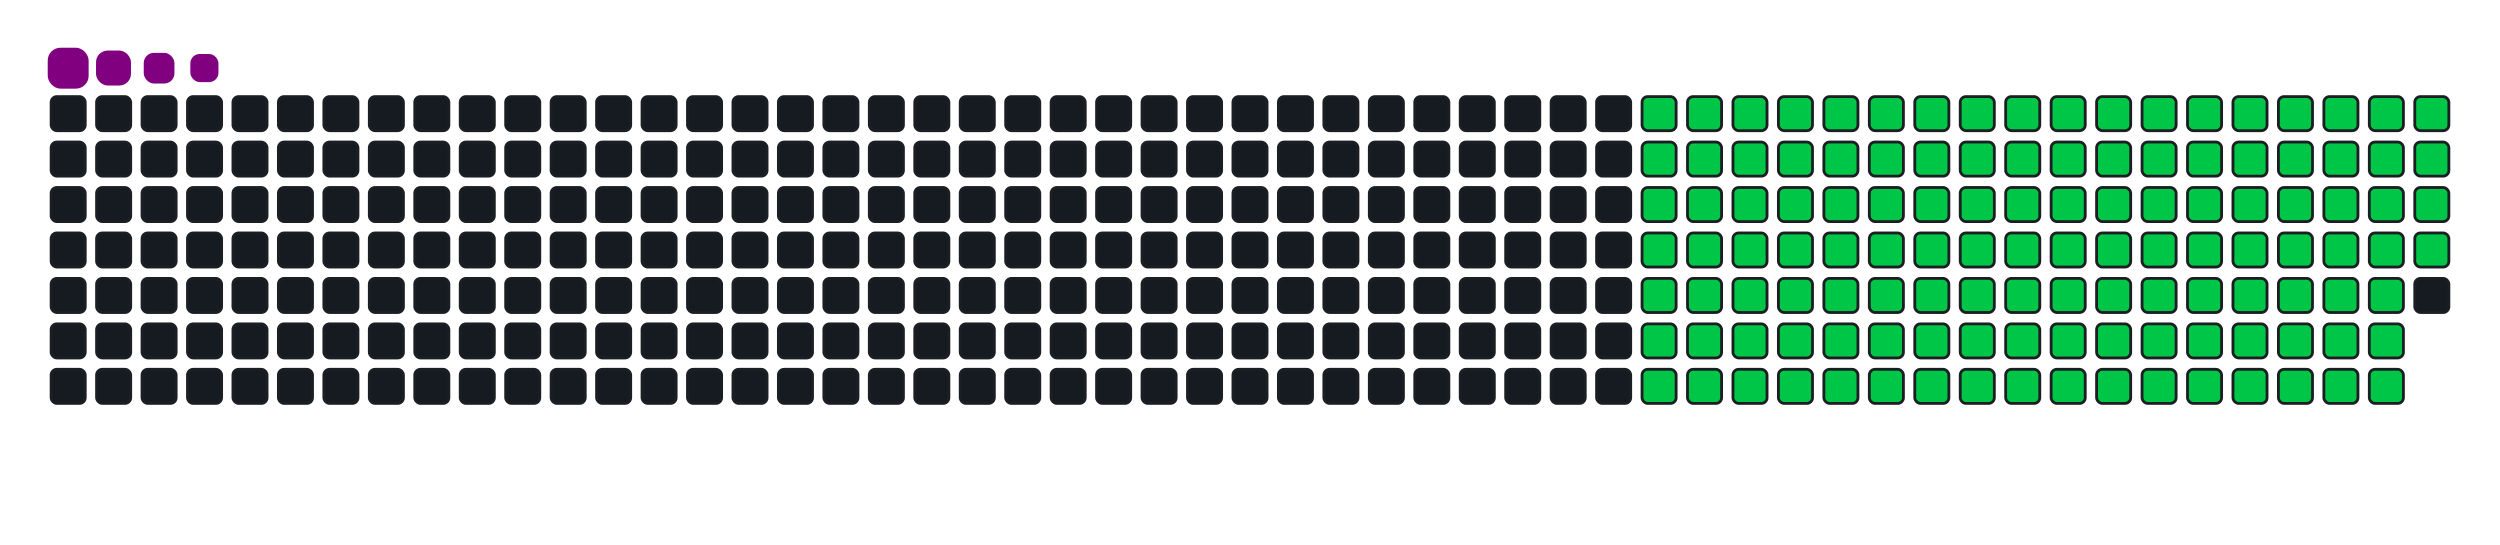<svg viewBox="-16 -32 880 192" width="880" height="192" xmlns="http://www.w3.org/2000/svg"><desc>Generated with https://github.com/Platane/snk</desc><style>:root{--cb:#1b1f230a;--cs:purple;--ce:#161b22;--c0:#161b22;--c1:#01311f;--c2:#034525;--c3:#0f6d31;--c4:#00c647}.c{shape-rendering:geometricPrecision;fill:#161b22;stroke-width:1px;stroke:#1b1f230a;animation:none 21700ms linear infinite;width:12px;height:12px}@keyframes c0{16.58%{fill:#00c647}16.6%,100%{fill:#161b22}}.c.c0{fill:#00c647;animation-name:c0}@keyframes c1{32.71%{fill:#00c647}32.73%,100%{fill:#161b22}}.c.c1{fill:#00c647;animation-name:c1}@keyframes c2{33.17%{fill:#00c647}33.19%,100%{fill:#161b22}}.c.c2{fill:#00c647;animation-name:c2}@keyframes c3{49.3%{fill:#00c647}49.32%,100%{fill:#161b22}}.c.c3{fill:#00c647;animation-name:c3}@keyframes c4{49.76%{fill:#00c647}49.78%,100%{fill:#161b22}}.c.c4{fill:#00c647;animation-name:c4}@keyframes c5{64.97%{fill:#00c647}64.99%,100%{fill:#161b22}}.c.c5{fill:#00c647;animation-name:c5}@keyframes c6{65.43%{fill:#00c647}65.45%,100%{fill:#161b22}}.c.c6{fill:#00c647;animation-name:c6}@keyframes c7{17.04%{fill:#00c647}17.06%,100%{fill:#161b22}}.c.c7{fill:#00c647;animation-name:c7}@keyframes c8{32.25%{fill:#00c647}32.27%,100%{fill:#161b22}}.c.c8{fill:#00c647;animation-name:c8}@keyframes c9{33.63%{fill:#00c647}33.65%,100%{fill:#161b22}}.c.c9{fill:#00c647;animation-name:c9}@keyframes ca{48.84%{fill:#00c647}48.86%,100%{fill:#161b22}}.c.ca{fill:#00c647;animation-name:ca}@keyframes cb{50.22%{fill:#00c647}50.24%,100%{fill:#161b22}}.c.cb{fill:#00c647;animation-name:cb}@keyframes cc{64.51%{fill:#00c647}64.53%,100%{fill:#161b22}}.c.cc{fill:#00c647;animation-name:cc}@keyframes cd{65.89%{fill:#00c647}65.91%,100%{fill:#161b22}}.c.cd{fill:#00c647;animation-name:cd}@keyframes ce{17.5%{fill:#00c647}17.52%,100%{fill:#161b22}}.c.ce{fill:#00c647;animation-name:ce}@keyframes cf{31.79%{fill:#00c647}31.81%,100%{fill:#161b22}}.c.cf{fill:#00c647;animation-name:cf}@keyframes cg{34.09%{fill:#00c647}34.11%,100%{fill:#161b22}}.c.cg{fill:#00c647;animation-name:cg}@keyframes ch{48.38%{fill:#00c647}48.4%,100%{fill:#161b22}}.c.ch{fill:#00c647;animation-name:ch}@keyframes ci{50.68%{fill:#00c647}50.7%,100%{fill:#161b22}}.c.ci{fill:#00c647;animation-name:ci}@keyframes cj{64.05%{fill:#00c647}64.07%,100%{fill:#161b22}}.c.cj{fill:#00c647;animation-name:cj}@keyframes ck{66.35%{fill:#00c647}66.37%,100%{fill:#161b22}}.c.ck{fill:#00c647;animation-name:ck}@keyframes cl{17.96%{fill:#00c647}17.98%,100%{fill:#161b22}}.c.cl{fill:#00c647;animation-name:cl}@keyframes cm{31.33%{fill:#00c647}31.35%,100%{fill:#161b22}}.c.cm{fill:#00c647;animation-name:cm}@keyframes cn{34.55%{fill:#00c647}34.57%,100%{fill:#161b22}}.c.cn{fill:#00c647;animation-name:cn}@keyframes co{47.92%{fill:#00c647}47.94%,100%{fill:#161b22}}.c.co{fill:#00c647;animation-name:co}@keyframes cp{51.14%{fill:#00c647}51.16%,100%{fill:#161b22}}.c.cp{fill:#00c647;animation-name:cp}@keyframes cq{63.58%{fill:#00c647}63.6%,100%{fill:#161b22}}.c.cq{fill:#00c647;animation-name:cq}@keyframes cr{66.81%{fill:#00c647}66.83%,100%{fill:#161b22}}.c.cr{fill:#00c647;animation-name:cr}@keyframes cs{18.42%{fill:#00c647}18.44%,100%{fill:#161b22}}.c.cs{fill:#00c647;animation-name:cs}@keyframes ct{30.87%{fill:#00c647}30.89%,100%{fill:#161b22}}.c.ct{fill:#00c647;animation-name:ct}@keyframes cu{35.01%{fill:#00c647}35.03%,100%{fill:#161b22}}.c.cu{fill:#00c647;animation-name:cu}@keyframes cv{47.46%{fill:#00c647}47.48%,100%{fill:#161b22}}.c.cv{fill:#00c647;animation-name:cv}@keyframes cw{51.6%{fill:#00c647}51.62%,100%{fill:#161b22}}.c.cw{fill:#00c647;animation-name:cw}@keyframes cx{63.12%{fill:#00c647}63.14%,100%{fill:#161b22}}.c.cx{fill:#00c647;animation-name:cx}@keyframes cy{67.27%{fill:#00c647}67.29%,100%{fill:#161b22}}.c.cy{fill:#00c647;animation-name:cy}@keyframes cz{18.88%{fill:#00c647}18.9%,100%{fill:#161b22}}.c.cz{fill:#00c647;animation-name:cz}@keyframes c10{30.4%{fill:#00c647}30.42%,100%{fill:#161b22}}.c.c10{fill:#00c647;animation-name:c10}@keyframes c11{35.47%{fill:#00c647}35.49%,100%{fill:#161b22}}.c.c11{fill:#00c647;animation-name:c11}@keyframes c12{46.99%{fill:#00c647}47.01%,100%{fill:#161b22}}.c.c12{fill:#00c647;animation-name:c12}@keyframes c13{52.06%{fill:#00c647}52.08%,100%{fill:#161b22}}.c.c13{fill:#00c647;animation-name:c13}@keyframes c14{62.66%{fill:#00c647}62.68%,100%{fill:#161b22}}.c.c14{fill:#00c647;animation-name:c14}@keyframes c15{67.73%{fill:#00c647}67.75%,100%{fill:#161b22}}.c.c15{fill:#00c647;animation-name:c15}@keyframes c16{19.34%{fill:#00c647}19.36%,100%{fill:#161b22}}.c.c16{fill:#00c647;animation-name:c16}@keyframes c17{29.94%{fill:#00c647}29.96%,100%{fill:#161b22}}.c.c17{fill:#00c647;animation-name:c17}@keyframes c18{35.93%{fill:#00c647}35.95%,100%{fill:#161b22}}.c.c18{fill:#00c647;animation-name:c18}@keyframes c19{46.53%{fill:#00c647}46.55%,100%{fill:#161b22}}.c.c19{fill:#00c647;animation-name:c19}@keyframes c1a{52.52%{fill:#00c647}52.54%,100%{fill:#161b22}}.c.c1a{fill:#00c647;animation-name:c1a}@keyframes c1b{62.2%{fill:#00c647}62.22%,100%{fill:#161b22}}.c.c1b{fill:#00c647;animation-name:c1b}@keyframes c1c{68.19%{fill:#00c647}68.21%,100%{fill:#161b22}}.c.c1c{fill:#00c647;animation-name:c1c}@keyframes c1d{19.81%{fill:#00c647}19.83%,100%{fill:#161b22}}.c.c1d{fill:#00c647;animation-name:c1d}@keyframes c1e{29.48%{fill:#00c647}29.5%,100%{fill:#161b22}}.c.c1e{fill:#00c647;animation-name:c1e}@keyframes c1f{36.4%{fill:#00c647}36.42%,100%{fill:#161b22}}.c.c1f{fill:#00c647;animation-name:c1f}@keyframes c1g{46.07%{fill:#00c647}46.09%,100%{fill:#161b22}}.c.c1g{fill:#00c647;animation-name:c1g}@keyframes c1h{52.99%{fill:#00c647}53.01%,100%{fill:#161b22}}.c.c1h{fill:#00c647;animation-name:c1h}@keyframes c1i{61.74%{fill:#00c647}61.76%,100%{fill:#161b22}}.c.c1i{fill:#00c647;animation-name:c1i}@keyframes c1j{68.65%{fill:#00c647}68.67%,100%{fill:#161b22}}.c.c1j{fill:#00c647;animation-name:c1j}@keyframes c1k{20.27%{fill:#00c647}20.29%,100%{fill:#161b22}}.c.c1k{fill:#00c647;animation-name:c1k}@keyframes c1l{29.02%{fill:#00c647}29.04%,100%{fill:#161b22}}.c.c1l{fill:#00c647;animation-name:c1l}@keyframes c1m{36.86%{fill:#00c647}36.88%,100%{fill:#161b22}}.c.c1m{fill:#00c647;animation-name:c1m}@keyframes c1n{45.61%{fill:#00c647}45.63%,100%{fill:#161b22}}.c.c1n{fill:#00c647;animation-name:c1n}@keyframes c1o{53.45%{fill:#00c647}53.47%,100%{fill:#161b22}}.c.c1o{fill:#00c647;animation-name:c1o}@keyframes c1p{61.28%{fill:#00c647}61.3%,100%{fill:#161b22}}.c.c1p{fill:#00c647;animation-name:c1p}@keyframes c1q{69.11%{fill:#00c647}69.13%,100%{fill:#161b22}}.c.c1q{fill:#00c647;animation-name:c1q}@keyframes c1r{20.73%{fill:#00c647}20.75%,100%{fill:#161b22}}.c.c1r{fill:#00c647;animation-name:c1r}@keyframes c1s{28.56%{fill:#00c647}28.58%,100%{fill:#161b22}}.c.c1s{fill:#00c647;animation-name:c1s}@keyframes c1t{37.32%{fill:#00c647}37.34%,100%{fill:#161b22}}.c.c1t{fill:#00c647;animation-name:c1t}@keyframes c1u{45.15%{fill:#00c647}45.17%,100%{fill:#161b22}}.c.c1u{fill:#00c647;animation-name:c1u}@keyframes c1v{53.91%{fill:#00c647}53.93%,100%{fill:#161b22}}.c.c1v{fill:#00c647;animation-name:c1v}@keyframes c1w{60.82%{fill:#00c647}60.84%,100%{fill:#161b22}}.c.c1w{fill:#00c647;animation-name:c1w}@keyframes c1x{69.58%{fill:#00c647}69.6%,100%{fill:#161b22}}.c.c1x{fill:#00c647;animation-name:c1x}@keyframes c1y{21.19%{fill:#00c647}21.21%,100%{fill:#161b22}}.c.c1y{fill:#00c647;animation-name:c1y}@keyframes c1z{28.1%{fill:#00c647}28.12%,100%{fill:#161b22}}.c.c1z{fill:#00c647;animation-name:c1z}@keyframes c20{37.78%{fill:#00c647}37.8%,100%{fill:#161b22}}.c.c20{fill:#00c647;animation-name:c20}@keyframes c21{44.69%{fill:#00c647}44.71%,100%{fill:#161b22}}.c.c21{fill:#00c647;animation-name:c21}@keyframes c22{54.37%{fill:#00c647}54.39%,100%{fill:#161b22}}.c.c22{fill:#00c647;animation-name:c22}@keyframes c23{60.36%{fill:#00c647}60.38%,100%{fill:#161b22}}.c.c23{fill:#00c647;animation-name:c23}@keyframes c24{70.04%{fill:#00c647}70.06%,100%{fill:#161b22}}.c.c24{fill:#00c647;animation-name:c24}@keyframes c25{21.65%{fill:#00c647}21.67%,100%{fill:#161b22}}.c.c25{fill:#00c647;animation-name:c25}@keyframes c26{27.64%{fill:#00c647}27.66%,100%{fill:#161b22}}.c.c26{fill:#00c647;animation-name:c26}@keyframes c27{38.24%{fill:#00c647}38.26%,100%{fill:#161b22}}.c.c27{fill:#00c647;animation-name:c27}@keyframes c28{44.23%{fill:#00c647}44.25%,100%{fill:#161b22}}.c.c28{fill:#00c647;animation-name:c28}@keyframes c29{54.83%{fill:#00c647}54.85%,100%{fill:#161b22}}.c.c29{fill:#00c647;animation-name:c29}@keyframes c2a{59.9%{fill:#00c647}59.92%,100%{fill:#161b22}}.c.c2a{fill:#00c647;animation-name:c2a}@keyframes c2b{70.5%{fill:#00c647}70.52%,100%{fill:#161b22}}.c.c2b{fill:#00c647;animation-name:c2b}@keyframes c2c{22.11%{fill:#00c647}22.13%,100%{fill:#161b22}}.c.c2c{fill:#00c647;animation-name:c2c}@keyframes c2d{27.18%{fill:#00c647}27.2%,100%{fill:#161b22}}.c.c2d{fill:#00c647;animation-name:c2d}@keyframes c2e{38.7%{fill:#00c647}38.72%,100%{fill:#161b22}}.c.c2e{fill:#00c647;animation-name:c2e}@keyframes c2f{43.77%{fill:#00c647}43.79%,100%{fill:#161b22}}.c.c2f{fill:#00c647;animation-name:c2f}@keyframes c2g{55.29%{fill:#00c647}55.31%,100%{fill:#161b22}}.c.c2g{fill:#00c647;animation-name:c2g}@keyframes c2h{59.44%{fill:#00c647}59.46%,100%{fill:#161b22}}.c.c2h{fill:#00c647;animation-name:c2h}@keyframes c2i{70.96%{fill:#00c647}70.98%,100%{fill:#161b22}}.c.c2i{fill:#00c647;animation-name:c2i}@keyframes c2j{22.57%{fill:#00c647}22.59%,100%{fill:#161b22}}.c.c2j{fill:#00c647;animation-name:c2j}@keyframes c2k{26.72%{fill:#00c647}26.74%,100%{fill:#161b22}}.c.c2k{fill:#00c647;animation-name:c2k}@keyframes c2l{39.16%{fill:#00c647}39.18%,100%{fill:#161b22}}.c.c2l{fill:#00c647;animation-name:c2l}@keyframes c2m{43.31%{fill:#00c647}43.33%,100%{fill:#161b22}}.c.c2m{fill:#00c647;animation-name:c2m}@keyframes c2n{55.75%{fill:#00c647}55.77%,100%{fill:#161b22}}.c.c2n{fill:#00c647;animation-name:c2n}@keyframes c2o{58.98%{fill:#00c647}59%,100%{fill:#161b22}}.c.c2o{fill:#00c647;animation-name:c2o}@keyframes c2p{71.42%{fill:#00c647}71.44%,100%{fill:#161b22}}.c.c2p{fill:#00c647;animation-name:c2p}@keyframes c2q{23.03%{fill:#00c647}23.05%,100%{fill:#161b22}}.c.c2q{fill:#00c647;animation-name:c2q}@keyframes c2r{26.26%{fill:#00c647}26.28%,100%{fill:#161b22}}.c.c2r{fill:#00c647;animation-name:c2r}@keyframes c2s{39.62%{fill:#00c647}39.64%,100%{fill:#161b22}}.c.c2s{fill:#00c647;animation-name:c2s}@keyframes c2t{42.85%{fill:#00c647}42.87%,100%{fill:#161b22}}.c.c2t{fill:#00c647;animation-name:c2t}@keyframes c2u{56.21%{fill:#00c647}56.23%,100%{fill:#161b22}}.c.c2u{fill:#00c647;animation-name:c2u}@keyframes c2v{58.52%{fill:#00c647}58.54%,100%{fill:#161b22}}.c.c2v{fill:#00c647;animation-name:c2v}@keyframes c2w{71.88%{fill:#00c647}71.9%,100%{fill:#161b22}}.c.c2w{fill:#00c647;animation-name:c2w}@keyframes c2x{23.49%{fill:#00c647}23.51%,100%{fill:#161b22}}.c.c2x{fill:#00c647;animation-name:c2x}@keyframes c2y{25.8%{fill:#00c647}25.82%,100%{fill:#161b22}}.c.c2y{fill:#00c647;animation-name:c2y}@keyframes c2z{40.08%{fill:#00c647}40.1%,100%{fill:#161b22}}.c.c2z{fill:#00c647;animation-name:c2z}@keyframes c30{42.39%{fill:#00c647}42.41%,100%{fill:#161b22}}.c.c30{fill:#00c647;animation-name:c30}@keyframes c31{56.67%{fill:#00c647}56.69%,100%{fill:#161b22}}.c.c31{fill:#00c647;animation-name:c31}@keyframes c32{58.05%{fill:#00c647}58.07%,100%{fill:#161b22}}.c.c32{fill:#00c647;animation-name:c32}@keyframes c33{72.34%{fill:#00c647}72.36%,100%{fill:#161b22}}.c.c33{fill:#00c647;animation-name:c33}@keyframes c34{23.95%{fill:#00c647}23.97%,100%{fill:#161b22}}.c.c34{fill:#00c647;animation-name:c34}@keyframes c35{25.34%{fill:#00c647}25.36%,100%{fill:#161b22}}.c.c35{fill:#00c647;animation-name:c35}@keyframes c36{40.54%{fill:#00c647}40.56%,100%{fill:#161b22}}.c.c36{fill:#00c647;animation-name:c36}@keyframes c37{41.93%{fill:#00c647}41.95%,100%{fill:#161b22}}.c.c37{fill:#00c647;animation-name:c37}@keyframes c38{57.13%{fill:#00c647}57.15%,100%{fill:#161b22}}.c.c38{fill:#00c647;animation-name:c38}@keyframes c39{57.59%{fill:#00c647}57.61%,100%{fill:#161b22}}.c.c39{fill:#00c647;animation-name:c39}@keyframes c3a{72.8%{fill:#00c647}72.82%,100%{fill:#161b22}}.c.c3a{fill:#00c647;animation-name:c3a}@keyframes c3b{24.41%{fill:#00c647}24.43%,100%{fill:#161b22}}.c.c3b{fill:#00c647;animation-name:c3b}@keyframes c3c{24.87%{fill:#00c647}24.89%,100%{fill:#161b22}}.c.c3c{fill:#00c647;animation-name:c3c}@keyframes c3d{41%{fill:#00c647}41.02%,100%{fill:#161b22}}.c.c3d{fill:#00c647;animation-name:c3d}@keyframes c3e{41.46%{fill:#00c647}41.48%,100%{fill:#161b22}}.c.c3e{fill:#00c647;animation-name:c3e}.u{transform-origin:0 0;transform:scale(0,1);animation:none linear 21700ms infinite}@keyframes u0{16.58%{transform:scale(0.000,1)}16.6%,17.04%{transform:scale(0.008,1)}17.06%,17.5%{transform:scale(0.016,1)}17.52%,17.96%{transform:scale(0.024,1)}17.98%,18.42%{transform:scale(0.033,1)}18.44%,18.88%{transform:scale(0.041,1)}18.9%,19.34%{transform:scale(0.049,1)}19.36%,19.81%{transform:scale(0.057,1)}19.83%,20.27%{transform:scale(0.065,1)}20.29%,20.73%{transform:scale(0.073,1)}20.75%,21.19%{transform:scale(0.081,1)}21.21%,21.65%{transform:scale(0.089,1)}21.67%,22.11%{transform:scale(0.098,1)}22.13%,22.57%{transform:scale(0.106,1)}22.59%,23.03%{transform:scale(0.114,1)}23.05%,23.49%{transform:scale(0.122,1)}23.51%,23.95%{transform:scale(0.130,1)}23.97%,24.41%{transform:scale(0.138,1)}24.43%,24.87%{transform:scale(0.146,1)}24.89%,25.34%{transform:scale(0.154,1)}25.36%,25.8%{transform:scale(0.163,1)}25.82%,26.26%{transform:scale(0.171,1)}26.28%,26.72%{transform:scale(0.179,1)}26.74%,27.18%{transform:scale(0.187,1)}27.2%,27.64%{transform:scale(0.195,1)}27.66%,28.1%{transform:scale(0.203,1)}28.12%,28.56%{transform:scale(0.211,1)}28.58%,29.02%{transform:scale(0.220,1)}29.04%,29.48%{transform:scale(0.228,1)}29.5%,29.94%{transform:scale(0.236,1)}29.96%,30.4%{transform:scale(0.244,1)}30.42%,30.87%{transform:scale(0.252,1)}30.89%,31.33%{transform:scale(0.260,1)}31.35%,31.79%{transform:scale(0.268,1)}31.81%,32.25%{transform:scale(0.276,1)}32.27%,32.71%{transform:scale(0.285,1)}32.73%,33.17%{transform:scale(0.293,1)}33.19%,33.63%{transform:scale(0.301,1)}33.65%,34.09%{transform:scale(0.309,1)}34.11%,34.55%{transform:scale(0.317,1)}34.57%,35.01%{transform:scale(0.325,1)}35.03%,35.47%{transform:scale(0.333,1)}35.49%,35.93%{transform:scale(0.341,1)}35.95%,36.4%{transform:scale(0.350,1)}36.42%,36.86%{transform:scale(0.358,1)}36.88%,37.32%{transform:scale(0.366,1)}37.34%,37.78%{transform:scale(0.374,1)}37.8%,38.24%{transform:scale(0.382,1)}38.26%,38.7%{transform:scale(0.390,1)}38.72%,39.16%{transform:scale(0.398,1)}39.18%,39.62%{transform:scale(0.407,1)}39.64%,40.08%{transform:scale(0.415,1)}40.1%,40.54%{transform:scale(0.423,1)}40.56%,41%{transform:scale(0.431,1)}41.02%,41.46%{transform:scale(0.439,1)}41.48%,41.93%{transform:scale(0.447,1)}41.95%,42.39%{transform:scale(0.455,1)}42.41%,42.85%{transform:scale(0.463,1)}42.87%,43.31%{transform:scale(0.472,1)}43.33%,43.77%{transform:scale(0.480,1)}43.79%,44.23%{transform:scale(0.488,1)}44.25%,44.69%{transform:scale(0.496,1)}44.71%,45.15%{transform:scale(0.504,1)}45.17%,45.61%{transform:scale(0.512,1)}45.63%,46.07%{transform:scale(0.520,1)}46.09%,46.53%{transform:scale(0.528,1)}46.55%,46.99%{transform:scale(0.537,1)}47.01%,47.46%{transform:scale(0.545,1)}47.48%,47.92%{transform:scale(0.553,1)}47.94%,48.38%{transform:scale(0.561,1)}48.4%,48.84%{transform:scale(0.569,1)}48.86%,49.3%{transform:scale(0.577,1)}49.32%,49.76%{transform:scale(0.585,1)}49.78%,50.22%{transform:scale(0.593,1)}50.24%,50.68%{transform:scale(0.602,1)}50.7%,51.14%{transform:scale(0.610,1)}51.16%,51.6%{transform:scale(0.618,1)}51.62%,52.06%{transform:scale(0.626,1)}52.08%,52.52%{transform:scale(0.634,1)}52.54%,52.99%{transform:scale(0.642,1)}53.01%,53.45%{transform:scale(0.650,1)}53.47%,53.91%{transform:scale(0.659,1)}53.93%,54.37%{transform:scale(0.667,1)}54.39%,54.83%{transform:scale(0.675,1)}54.85%,55.29%{transform:scale(0.683,1)}55.31%,55.75%{transform:scale(0.691,1)}55.77%,56.21%{transform:scale(0.699,1)}56.23%,56.67%{transform:scale(0.707,1)}56.69%,57.13%{transform:scale(0.715,1)}57.15%,57.59%{transform:scale(0.724,1)}57.61%,58.05%{transform:scale(0.732,1)}58.07%,58.52%{transform:scale(0.740,1)}58.54%,58.98%{transform:scale(0.748,1)}59%,59.44%{transform:scale(0.756,1)}59.46%,59.9%{transform:scale(0.764,1)}59.92%,60.36%{transform:scale(0.772,1)}60.38%,60.82%{transform:scale(0.780,1)}60.84%,61.28%{transform:scale(0.789,1)}61.3%,61.74%{transform:scale(0.797,1)}61.76%,62.2%{transform:scale(0.805,1)}62.22%,62.66%{transform:scale(0.813,1)}62.68%,63.12%{transform:scale(0.821,1)}63.14%,63.58%{transform:scale(0.829,1)}63.6%,64.05%{transform:scale(0.837,1)}64.07%,64.51%{transform:scale(0.846,1)}64.53%,64.97%{transform:scale(0.854,1)}64.99%,65.43%{transform:scale(0.862,1)}65.45%,65.89%{transform:scale(0.870,1)}65.91%,66.35%{transform:scale(0.878,1)}66.37%,66.81%{transform:scale(0.886,1)}66.83%,67.27%{transform:scale(0.894,1)}67.29%,67.73%{transform:scale(0.902,1)}67.75%,68.19%{transform:scale(0.911,1)}68.21%,68.65%{transform:scale(0.919,1)}68.67%,69.11%{transform:scale(0.927,1)}69.13%,69.58%{transform:scale(0.935,1)}69.6%,70.04%{transform:scale(0.943,1)}70.06%,70.5%{transform:scale(0.951,1)}70.52%,70.96%{transform:scale(0.959,1)}70.98%,71.42%{transform:scale(0.967,1)}71.44%,71.88%{transform:scale(0.976,1)}71.9%,72.34%{transform:scale(0.984,1)}72.36%,72.8%{transform:scale(0.992,1)}72.82%,100%{transform:scale(1.000,1)}}.u.u0{fill:#00c647;animation-name:u0;transform-origin:0.0px 0}.s{shape-rendering:geometricPrecision;fill:purple;animation:none linear 21700ms infinite}@keyframes s0{0%,99.54%{transform:translate(0px,-16px)}0.46%{transform:translate(0px,0px)}24.42%{transform:translate(832px,0px)}24.88%{transform:translate(832px,16px)}32.72%{transform:translate(560px,16px)}33.18%{transform:translate(560px,32px)}41.01%{transform:translate(832px,32px)}41.47%{transform:translate(832px,48px)}49.31%{transform:translate(560px,48px)}49.77%{transform:translate(560px,64px)}57.14%{transform:translate(816px,64px)}57.6%,73.27%{transform:translate(816px,80px)}64.98%{transform:translate(560px,80px)}65.44%{transform:translate(560px,96px)}72.81%{transform:translate(816px,96px)}92.63%{transform:translate(144px,80px)}94.01%{transform:translate(144px,32px)}94.47%{transform:translate(128px,32px)}94.93%{transform:translate(128px,16px)}97.24%{transform:translate(48px,16px)}98.16%{transform:translate(48px,-16px)}}.s.s0{transform:translate(0px,-16px);animation-name:s0}@keyframes s1{0%,99.54%{transform:translate(16px,-16px)}0.46%{transform:translate(0px,-16px)}0.92%{transform:translate(0px,0px)}24.88%{transform:translate(832px,0px)}25.35%{transform:translate(832px,16px)}33.18%{transform:translate(560px,16px)}33.64%{transform:translate(560px,32px)}41.47%{transform:translate(832px,32px)}41.94%{transform:translate(832px,48px)}49.77%{transform:translate(560px,48px)}50.23%{transform:translate(560px,64px)}57.6%{transform:translate(816px,64px)}58.06%,73.73%{transform:translate(816px,80px)}65.44%{transform:translate(560px,80px)}65.9%{transform:translate(560px,96px)}73.27%{transform:translate(816px,96px)}93.09%{transform:translate(144px,80px)}94.47%{transform:translate(144px,32px)}94.93%{transform:translate(128px,32px)}95.39%{transform:translate(128px,16px)}97.7%{transform:translate(48px,16px)}98.62%{transform:translate(48px,-16px)}}.s.s1{transform:translate(16px,-16px);animation-name:s1}@keyframes s2{0%,99.54%{transform:translate(32px,-16px)}0.92%{transform:translate(0px,-16px)}1.38%{transform:translate(0px,0px)}25.35%{transform:translate(832px,0px)}25.81%{transform:translate(832px,16px)}33.64%{transform:translate(560px,16px)}34.1%{transform:translate(560px,32px)}41.94%{transform:translate(832px,32px)}42.4%{transform:translate(832px,48px)}50.23%{transform:translate(560px,48px)}50.69%{transform:translate(560px,64px)}58.06%{transform:translate(816px,64px)}58.53%,74.19%{transform:translate(816px,80px)}65.9%{transform:translate(560px,80px)}66.36%{transform:translate(560px,96px)}73.73%{transform:translate(816px,96px)}93.55%{transform:translate(144px,80px)}94.93%{transform:translate(144px,32px)}95.39%{transform:translate(128px,32px)}95.85%{transform:translate(128px,16px)}98.16%{transform:translate(48px,16px)}99.08%{transform:translate(48px,-16px)}}.s.s2{transform:translate(32px,-16px);animation-name:s2}@keyframes s3{0%,99.54%{transform:translate(48px,-16px)}1.38%{transform:translate(0px,-16px)}1.84%{transform:translate(0px,0px)}25.81%{transform:translate(832px,0px)}26.27%{transform:translate(832px,16px)}34.1%{transform:translate(560px,16px)}34.56%{transform:translate(560px,32px)}42.4%{transform:translate(832px,32px)}42.86%{transform:translate(832px,48px)}50.69%{transform:translate(560px,48px)}51.15%{transform:translate(560px,64px)}58.53%{transform:translate(816px,64px)}58.99%,74.65%{transform:translate(816px,80px)}66.36%{transform:translate(560px,80px)}66.82%{transform:translate(560px,96px)}74.19%{transform:translate(816px,96px)}94.01%{transform:translate(144px,80px)}95.39%{transform:translate(144px,32px)}95.85%{transform:translate(128px,32px)}96.31%{transform:translate(128px,16px)}98.62%{transform:translate(48px,16px)}}.s.s3{transform:translate(48px,-16px);animation-name:s3}</style><rect class="c" x="2" y="2" rx="2" ry="2"/><rect class="c" x="2" y="18" rx="2" ry="2"/><rect class="c" x="2" y="34" rx="2" ry="2"/><rect class="c" x="2" y="50" rx="2" ry="2"/><rect class="c" x="2" y="66" rx="2" ry="2"/><rect class="c" x="2" y="82" rx="2" ry="2"/><rect class="c" x="2" y="98" rx="2" ry="2"/><rect class="c" x="18" y="2" rx="2" ry="2"/><rect class="c" x="18" y="18" rx="2" ry="2"/><rect class="c" x="18" y="34" rx="2" ry="2"/><rect class="c" x="18" y="50" rx="2" ry="2"/><rect class="c" x="18" y="66" rx="2" ry="2"/><rect class="c" x="18" y="82" rx="2" ry="2"/><rect class="c" x="18" y="98" rx="2" ry="2"/><rect class="c" x="34" y="2" rx="2" ry="2"/><rect class="c" x="34" y="18" rx="2" ry="2"/><rect class="c" x="34" y="34" rx="2" ry="2"/><rect class="c" x="34" y="50" rx="2" ry="2"/><rect class="c" x="34" y="66" rx="2" ry="2"/><rect class="c" x="34" y="82" rx="2" ry="2"/><rect class="c" x="34" y="98" rx="2" ry="2"/><rect class="c" x="50" y="2" rx="2" ry="2"/><rect class="c" x="50" y="18" rx="2" ry="2"/><rect class="c" x="50" y="34" rx="2" ry="2"/><rect class="c" x="50" y="50" rx="2" ry="2"/><rect class="c" x="50" y="66" rx="2" ry="2"/><rect class="c" x="50" y="82" rx="2" ry="2"/><rect class="c" x="50" y="98" rx="2" ry="2"/><rect class="c" x="66" y="2" rx="2" ry="2"/><rect class="c" x="66" y="18" rx="2" ry="2"/><rect class="c" x="66" y="34" rx="2" ry="2"/><rect class="c" x="66" y="50" rx="2" ry="2"/><rect class="c" x="66" y="66" rx="2" ry="2"/><rect class="c" x="66" y="82" rx="2" ry="2"/><rect class="c" x="66" y="98" rx="2" ry="2"/><rect class="c" x="82" y="2" rx="2" ry="2"/><rect class="c" x="82" y="18" rx="2" ry="2"/><rect class="c" x="82" y="34" rx="2" ry="2"/><rect class="c" x="82" y="50" rx="2" ry="2"/><rect class="c" x="82" y="66" rx="2" ry="2"/><rect class="c" x="82" y="82" rx="2" ry="2"/><rect class="c" x="82" y="98" rx="2" ry="2"/><rect class="c" x="98" y="2" rx="2" ry="2"/><rect class="c" x="98" y="18" rx="2" ry="2"/><rect class="c" x="98" y="34" rx="2" ry="2"/><rect class="c" x="98" y="50" rx="2" ry="2"/><rect class="c" x="98" y="66" rx="2" ry="2"/><rect class="c" x="98" y="82" rx="2" ry="2"/><rect class="c" x="98" y="98" rx="2" ry="2"/><rect class="c" x="114" y="2" rx="2" ry="2"/><rect class="c" x="114" y="18" rx="2" ry="2"/><rect class="c" x="114" y="34" rx="2" ry="2"/><rect class="c" x="114" y="50" rx="2" ry="2"/><rect class="c" x="114" y="66" rx="2" ry="2"/><rect class="c" x="114" y="82" rx="2" ry="2"/><rect class="c" x="114" y="98" rx="2" ry="2"/><rect class="c" x="130" y="2" rx="2" ry="2"/><rect class="c" x="130" y="18" rx="2" ry="2"/><rect class="c" x="130" y="34" rx="2" ry="2"/><rect class="c" x="130" y="50" rx="2" ry="2"/><rect class="c" x="130" y="66" rx="2" ry="2"/><rect class="c" x="130" y="82" rx="2" ry="2"/><rect class="c" x="130" y="98" rx="2" ry="2"/><rect class="c" x="146" y="2" rx="2" ry="2"/><rect class="c" x="146" y="18" rx="2" ry="2"/><rect class="c" x="146" y="34" rx="2" ry="2"/><rect class="c" x="146" y="50" rx="2" ry="2"/><rect class="c" x="146" y="66" rx="2" ry="2"/><rect class="c" x="146" y="82" rx="2" ry="2"/><rect class="c" x="146" y="98" rx="2" ry="2"/><rect class="c" x="162" y="2" rx="2" ry="2"/><rect class="c" x="162" y="18" rx="2" ry="2"/><rect class="c" x="162" y="34" rx="2" ry="2"/><rect class="c" x="162" y="50" rx="2" ry="2"/><rect class="c" x="162" y="66" rx="2" ry="2"/><rect class="c" x="162" y="82" rx="2" ry="2"/><rect class="c" x="162" y="98" rx="2" ry="2"/><rect class="c" x="178" y="2" rx="2" ry="2"/><rect class="c" x="178" y="18" rx="2" ry="2"/><rect class="c" x="178" y="34" rx="2" ry="2"/><rect class="c" x="178" y="50" rx="2" ry="2"/><rect class="c" x="178" y="66" rx="2" ry="2"/><rect class="c" x="178" y="82" rx="2" ry="2"/><rect class="c" x="178" y="98" rx="2" ry="2"/><rect class="c" x="194" y="2" rx="2" ry="2"/><rect class="c" x="194" y="18" rx="2" ry="2"/><rect class="c" x="194" y="34" rx="2" ry="2"/><rect class="c" x="194" y="50" rx="2" ry="2"/><rect class="c" x="194" y="66" rx="2" ry="2"/><rect class="c" x="194" y="82" rx="2" ry="2"/><rect class="c" x="194" y="98" rx="2" ry="2"/><rect class="c" x="210" y="2" rx="2" ry="2"/><rect class="c" x="210" y="18" rx="2" ry="2"/><rect class="c" x="210" y="34" rx="2" ry="2"/><rect class="c" x="210" y="50" rx="2" ry="2"/><rect class="c" x="210" y="66" rx="2" ry="2"/><rect class="c" x="210" y="82" rx="2" ry="2"/><rect class="c" x="210" y="98" rx="2" ry="2"/><rect class="c" x="226" y="2" rx="2" ry="2"/><rect class="c" x="226" y="18" rx="2" ry="2"/><rect class="c" x="226" y="34" rx="2" ry="2"/><rect class="c" x="226" y="50" rx="2" ry="2"/><rect class="c" x="226" y="66" rx="2" ry="2"/><rect class="c" x="226" y="82" rx="2" ry="2"/><rect class="c" x="226" y="98" rx="2" ry="2"/><rect class="c" x="242" y="2" rx="2" ry="2"/><rect class="c" x="242" y="18" rx="2" ry="2"/><rect class="c" x="242" y="34" rx="2" ry="2"/><rect class="c" x="242" y="50" rx="2" ry="2"/><rect class="c" x="242" y="66" rx="2" ry="2"/><rect class="c" x="242" y="82" rx="2" ry="2"/><rect class="c" x="242" y="98" rx="2" ry="2"/><rect class="c" x="258" y="2" rx="2" ry="2"/><rect class="c" x="258" y="18" rx="2" ry="2"/><rect class="c" x="258" y="34" rx="2" ry="2"/><rect class="c" x="258" y="50" rx="2" ry="2"/><rect class="c" x="258" y="66" rx="2" ry="2"/><rect class="c" x="258" y="82" rx="2" ry="2"/><rect class="c" x="258" y="98" rx="2" ry="2"/><rect class="c" x="274" y="2" rx="2" ry="2"/><rect class="c" x="274" y="18" rx="2" ry="2"/><rect class="c" x="274" y="34" rx="2" ry="2"/><rect class="c" x="274" y="50" rx="2" ry="2"/><rect class="c" x="274" y="66" rx="2" ry="2"/><rect class="c" x="274" y="82" rx="2" ry="2"/><rect class="c" x="274" y="98" rx="2" ry="2"/><rect class="c" x="290" y="2" rx="2" ry="2"/><rect class="c" x="290" y="18" rx="2" ry="2"/><rect class="c" x="290" y="34" rx="2" ry="2"/><rect class="c" x="290" y="50" rx="2" ry="2"/><rect class="c" x="290" y="66" rx="2" ry="2"/><rect class="c" x="290" y="82" rx="2" ry="2"/><rect class="c" x="290" y="98" rx="2" ry="2"/><rect class="c" x="306" y="2" rx="2" ry="2"/><rect class="c" x="306" y="18" rx="2" ry="2"/><rect class="c" x="306" y="34" rx="2" ry="2"/><rect class="c" x="306" y="50" rx="2" ry="2"/><rect class="c" x="306" y="66" rx="2" ry="2"/><rect class="c" x="306" y="82" rx="2" ry="2"/><rect class="c" x="306" y="98" rx="2" ry="2"/><rect class="c" x="322" y="2" rx="2" ry="2"/><rect class="c" x="322" y="18" rx="2" ry="2"/><rect class="c" x="322" y="34" rx="2" ry="2"/><rect class="c" x="322" y="50" rx="2" ry="2"/><rect class="c" x="322" y="66" rx="2" ry="2"/><rect class="c" x="322" y="82" rx="2" ry="2"/><rect class="c" x="322" y="98" rx="2" ry="2"/><rect class="c" x="338" y="2" rx="2" ry="2"/><rect class="c" x="338" y="18" rx="2" ry="2"/><rect class="c" x="338" y="34" rx="2" ry="2"/><rect class="c" x="338" y="50" rx="2" ry="2"/><rect class="c" x="338" y="66" rx="2" ry="2"/><rect class="c" x="338" y="82" rx="2" ry="2"/><rect class="c" x="338" y="98" rx="2" ry="2"/><rect class="c" x="354" y="2" rx="2" ry="2"/><rect class="c" x="354" y="18" rx="2" ry="2"/><rect class="c" x="354" y="34" rx="2" ry="2"/><rect class="c" x="354" y="50" rx="2" ry="2"/><rect class="c" x="354" y="66" rx="2" ry="2"/><rect class="c" x="354" y="82" rx="2" ry="2"/><rect class="c" x="354" y="98" rx="2" ry="2"/><rect class="c" x="370" y="2" rx="2" ry="2"/><rect class="c" x="370" y="18" rx="2" ry="2"/><rect class="c" x="370" y="34" rx="2" ry="2"/><rect class="c" x="370" y="50" rx="2" ry="2"/><rect class="c" x="370" y="66" rx="2" ry="2"/><rect class="c" x="370" y="82" rx="2" ry="2"/><rect class="c" x="370" y="98" rx="2" ry="2"/><rect class="c" x="386" y="2" rx="2" ry="2"/><rect class="c" x="386" y="18" rx="2" ry="2"/><rect class="c" x="386" y="34" rx="2" ry="2"/><rect class="c" x="386" y="50" rx="2" ry="2"/><rect class="c" x="386" y="66" rx="2" ry="2"/><rect class="c" x="386" y="82" rx="2" ry="2"/><rect class="c" x="386" y="98" rx="2" ry="2"/><rect class="c" x="402" y="2" rx="2" ry="2"/><rect class="c" x="402" y="18" rx="2" ry="2"/><rect class="c" x="402" y="34" rx="2" ry="2"/><rect class="c" x="402" y="50" rx="2" ry="2"/><rect class="c" x="402" y="66" rx="2" ry="2"/><rect class="c" x="402" y="82" rx="2" ry="2"/><rect class="c" x="402" y="98" rx="2" ry="2"/><rect class="c" x="418" y="2" rx="2" ry="2"/><rect class="c" x="418" y="18" rx="2" ry="2"/><rect class="c" x="418" y="34" rx="2" ry="2"/><rect class="c" x="418" y="50" rx="2" ry="2"/><rect class="c" x="418" y="66" rx="2" ry="2"/><rect class="c" x="418" y="82" rx="2" ry="2"/><rect class="c" x="418" y="98" rx="2" ry="2"/><rect class="c" x="434" y="2" rx="2" ry="2"/><rect class="c" x="434" y="18" rx="2" ry="2"/><rect class="c" x="434" y="34" rx="2" ry="2"/><rect class="c" x="434" y="50" rx="2" ry="2"/><rect class="c" x="434" y="66" rx="2" ry="2"/><rect class="c" x="434" y="82" rx="2" ry="2"/><rect class="c" x="434" y="98" rx="2" ry="2"/><rect class="c" x="450" y="2" rx="2" ry="2"/><rect class="c" x="450" y="18" rx="2" ry="2"/><rect class="c" x="450" y="34" rx="2" ry="2"/><rect class="c" x="450" y="50" rx="2" ry="2"/><rect class="c" x="450" y="66" rx="2" ry="2"/><rect class="c" x="450" y="82" rx="2" ry="2"/><rect class="c" x="450" y="98" rx="2" ry="2"/><rect class="c" x="466" y="2" rx="2" ry="2"/><rect class="c" x="466" y="18" rx="2" ry="2"/><rect class="c" x="466" y="34" rx="2" ry="2"/><rect class="c" x="466" y="50" rx="2" ry="2"/><rect class="c" x="466" y="66" rx="2" ry="2"/><rect class="c" x="466" y="82" rx="2" ry="2"/><rect class="c" x="466" y="98" rx="2" ry="2"/><rect class="c" x="482" y="2" rx="2" ry="2"/><rect class="c" x="482" y="18" rx="2" ry="2"/><rect class="c" x="482" y="34" rx="2" ry="2"/><rect class="c" x="482" y="50" rx="2" ry="2"/><rect class="c" x="482" y="66" rx="2" ry="2"/><rect class="c" x="482" y="82" rx="2" ry="2"/><rect class="c" x="482" y="98" rx="2" ry="2"/><rect class="c" x="498" y="2" rx="2" ry="2"/><rect class="c" x="498" y="18" rx="2" ry="2"/><rect class="c" x="498" y="34" rx="2" ry="2"/><rect class="c" x="498" y="50" rx="2" ry="2"/><rect class="c" x="498" y="66" rx="2" ry="2"/><rect class="c" x="498" y="82" rx="2" ry="2"/><rect class="c" x="498" y="98" rx="2" ry="2"/><rect class="c" x="514" y="2" rx="2" ry="2"/><rect class="c" x="514" y="18" rx="2" ry="2"/><rect class="c" x="514" y="34" rx="2" ry="2"/><rect class="c" x="514" y="50" rx="2" ry="2"/><rect class="c" x="514" y="66" rx="2" ry="2"/><rect class="c" x="514" y="82" rx="2" ry="2"/><rect class="c" x="514" y="98" rx="2" ry="2"/><rect class="c" x="530" y="2" rx="2" ry="2"/><rect class="c" x="530" y="18" rx="2" ry="2"/><rect class="c" x="530" y="34" rx="2" ry="2"/><rect class="c" x="530" y="50" rx="2" ry="2"/><rect class="c" x="530" y="66" rx="2" ry="2"/><rect class="c" x="530" y="82" rx="2" ry="2"/><rect class="c" x="530" y="98" rx="2" ry="2"/><rect class="c" x="546" y="2" rx="2" ry="2"/><rect class="c" x="546" y="18" rx="2" ry="2"/><rect class="c" x="546" y="34" rx="2" ry="2"/><rect class="c" x="546" y="50" rx="2" ry="2"/><rect class="c" x="546" y="66" rx="2" ry="2"/><rect class="c" x="546" y="82" rx="2" ry="2"/><rect class="c" x="546" y="98" rx="2" ry="2"/><rect class="c c0" x="562" y="2" rx="2" ry="2"/><rect class="c c1" x="562" y="18" rx="2" ry="2"/><rect class="c c2" x="562" y="34" rx="2" ry="2"/><rect class="c c3" x="562" y="50" rx="2" ry="2"/><rect class="c c4" x="562" y="66" rx="2" ry="2"/><rect class="c c5" x="562" y="82" rx="2" ry="2"/><rect class="c c6" x="562" y="98" rx="2" ry="2"/><rect class="c c7" x="578" y="2" rx="2" ry="2"/><rect class="c c8" x="578" y="18" rx="2" ry="2"/><rect class="c c9" x="578" y="34" rx="2" ry="2"/><rect class="c ca" x="578" y="50" rx="2" ry="2"/><rect class="c cb" x="578" y="66" rx="2" ry="2"/><rect class="c cc" x="578" y="82" rx="2" ry="2"/><rect class="c cd" x="578" y="98" rx="2" ry="2"/><rect class="c ce" x="594" y="2" rx="2" ry="2"/><rect class="c cf" x="594" y="18" rx="2" ry="2"/><rect class="c cg" x="594" y="34" rx="2" ry="2"/><rect class="c ch" x="594" y="50" rx="2" ry="2"/><rect class="c ci" x="594" y="66" rx="2" ry="2"/><rect class="c cj" x="594" y="82" rx="2" ry="2"/><rect class="c ck" x="594" y="98" rx="2" ry="2"/><rect class="c cl" x="610" y="2" rx="2" ry="2"/><rect class="c cm" x="610" y="18" rx="2" ry="2"/><rect class="c cn" x="610" y="34" rx="2" ry="2"/><rect class="c co" x="610" y="50" rx="2" ry="2"/><rect class="c cp" x="610" y="66" rx="2" ry="2"/><rect class="c cq" x="610" y="82" rx="2" ry="2"/><rect class="c cr" x="610" y="98" rx="2" ry="2"/><rect class="c cs" x="626" y="2" rx="2" ry="2"/><rect class="c ct" x="626" y="18" rx="2" ry="2"/><rect class="c cu" x="626" y="34" rx="2" ry="2"/><rect class="c cv" x="626" y="50" rx="2" ry="2"/><rect class="c cw" x="626" y="66" rx="2" ry="2"/><rect class="c cx" x="626" y="82" rx="2" ry="2"/><rect class="c cy" x="626" y="98" rx="2" ry="2"/><rect class="c cz" x="642" y="2" rx="2" ry="2"/><rect class="c c10" x="642" y="18" rx="2" ry="2"/><rect class="c c11" x="642" y="34" rx="2" ry="2"/><rect class="c c12" x="642" y="50" rx="2" ry="2"/><rect class="c c13" x="642" y="66" rx="2" ry="2"/><rect class="c c14" x="642" y="82" rx="2" ry="2"/><rect class="c c15" x="642" y="98" rx="2" ry="2"/><rect class="c c16" x="658" y="2" rx="2" ry="2"/><rect class="c c17" x="658" y="18" rx="2" ry="2"/><rect class="c c18" x="658" y="34" rx="2" ry="2"/><rect class="c c19" x="658" y="50" rx="2" ry="2"/><rect class="c c1a" x="658" y="66" rx="2" ry="2"/><rect class="c c1b" x="658" y="82" rx="2" ry="2"/><rect class="c c1c" x="658" y="98" rx="2" ry="2"/><rect class="c c1d" x="674" y="2" rx="2" ry="2"/><rect class="c c1e" x="674" y="18" rx="2" ry="2"/><rect class="c c1f" x="674" y="34" rx="2" ry="2"/><rect class="c c1g" x="674" y="50" rx="2" ry="2"/><rect class="c c1h" x="674" y="66" rx="2" ry="2"/><rect class="c c1i" x="674" y="82" rx="2" ry="2"/><rect class="c c1j" x="674" y="98" rx="2" ry="2"/><rect class="c c1k" x="690" y="2" rx="2" ry="2"/><rect class="c c1l" x="690" y="18" rx="2" ry="2"/><rect class="c c1m" x="690" y="34" rx="2" ry="2"/><rect class="c c1n" x="690" y="50" rx="2" ry="2"/><rect class="c c1o" x="690" y="66" rx="2" ry="2"/><rect class="c c1p" x="690" y="82" rx="2" ry="2"/><rect class="c c1q" x="690" y="98" rx="2" ry="2"/><rect class="c c1r" x="706" y="2" rx="2" ry="2"/><rect class="c c1s" x="706" y="18" rx="2" ry="2"/><rect class="c c1t" x="706" y="34" rx="2" ry="2"/><rect class="c c1u" x="706" y="50" rx="2" ry="2"/><rect class="c c1v" x="706" y="66" rx="2" ry="2"/><rect class="c c1w" x="706" y="82" rx="2" ry="2"/><rect class="c c1x" x="706" y="98" rx="2" ry="2"/><rect class="c c1y" x="722" y="2" rx="2" ry="2"/><rect class="c c1z" x="722" y="18" rx="2" ry="2"/><rect class="c c20" x="722" y="34" rx="2" ry="2"/><rect class="c c21" x="722" y="50" rx="2" ry="2"/><rect class="c c22" x="722" y="66" rx="2" ry="2"/><rect class="c c23" x="722" y="82" rx="2" ry="2"/><rect class="c c24" x="722" y="98" rx="2" ry="2"/><rect class="c c25" x="738" y="2" rx="2" ry="2"/><rect class="c c26" x="738" y="18" rx="2" ry="2"/><rect class="c c27" x="738" y="34" rx="2" ry="2"/><rect class="c c28" x="738" y="50" rx="2" ry="2"/><rect class="c c29" x="738" y="66" rx="2" ry="2"/><rect class="c c2a" x="738" y="82" rx="2" ry="2"/><rect class="c c2b" x="738" y="98" rx="2" ry="2"/><rect class="c c2c" x="754" y="2" rx="2" ry="2"/><rect class="c c2d" x="754" y="18" rx="2" ry="2"/><rect class="c c2e" x="754" y="34" rx="2" ry="2"/><rect class="c c2f" x="754" y="50" rx="2" ry="2"/><rect class="c c2g" x="754" y="66" rx="2" ry="2"/><rect class="c c2h" x="754" y="82" rx="2" ry="2"/><rect class="c c2i" x="754" y="98" rx="2" ry="2"/><rect class="c c2j" x="770" y="2" rx="2" ry="2"/><rect class="c c2k" x="770" y="18" rx="2" ry="2"/><rect class="c c2l" x="770" y="34" rx="2" ry="2"/><rect class="c c2m" x="770" y="50" rx="2" ry="2"/><rect class="c c2n" x="770" y="66" rx="2" ry="2"/><rect class="c c2o" x="770" y="82" rx="2" ry="2"/><rect class="c c2p" x="770" y="98" rx="2" ry="2"/><rect class="c c2q" x="786" y="2" rx="2" ry="2"/><rect class="c c2r" x="786" y="18" rx="2" ry="2"/><rect class="c c2s" x="786" y="34" rx="2" ry="2"/><rect class="c c2t" x="786" y="50" rx="2" ry="2"/><rect class="c c2u" x="786" y="66" rx="2" ry="2"/><rect class="c c2v" x="786" y="82" rx="2" ry="2"/><rect class="c c2w" x="786" y="98" rx="2" ry="2"/><rect class="c c2x" x="802" y="2" rx="2" ry="2"/><rect class="c c2y" x="802" y="18" rx="2" ry="2"/><rect class="c c2z" x="802" y="34" rx="2" ry="2"/><rect class="c c30" x="802" y="50" rx="2" ry="2"/><rect class="c c31" x="802" y="66" rx="2" ry="2"/><rect class="c c32" x="802" y="82" rx="2" ry="2"/><rect class="c c33" x="802" y="98" rx="2" ry="2"/><rect class="c c34" x="818" y="2" rx="2" ry="2"/><rect class="c c35" x="818" y="18" rx="2" ry="2"/><rect class="c c36" x="818" y="34" rx="2" ry="2"/><rect class="c c37" x="818" y="50" rx="2" ry="2"/><rect class="c c38" x="818" y="66" rx="2" ry="2"/><rect class="c c39" x="818" y="82" rx="2" ry="2"/><rect class="c c3a" x="818" y="98" rx="2" ry="2"/><rect class="c c3b" x="834" y="2" rx="2" ry="2"/><rect class="c c3c" x="834" y="18" rx="2" ry="2"/><rect class="c c3d" x="834" y="34" rx="2" ry="2"/><rect class="c c3e" x="834" y="50" rx="2" ry="2"/><rect class="c" x="834" y="66" rx="2" ry="2"/><rect class="u u0" height="12" width="848.6" x="0.0" y="144"/><rect class="s s0" x="0.8" y="0.8" width="14.4" height="14.4" rx="4.5" ry="4.5"/><rect class="s s1" x="1.8" y="1.8" width="12.3" height="12.3" rx="4.1" ry="4.1"/><rect class="s s2" x="2.6" y="2.6" width="10.8" height="10.8" rx="3.6" ry="3.6"/><rect class="s s3" x="3.0" y="3.0" width="9.9" height="9.9" rx="3.3" ry="3.3"/></svg>
